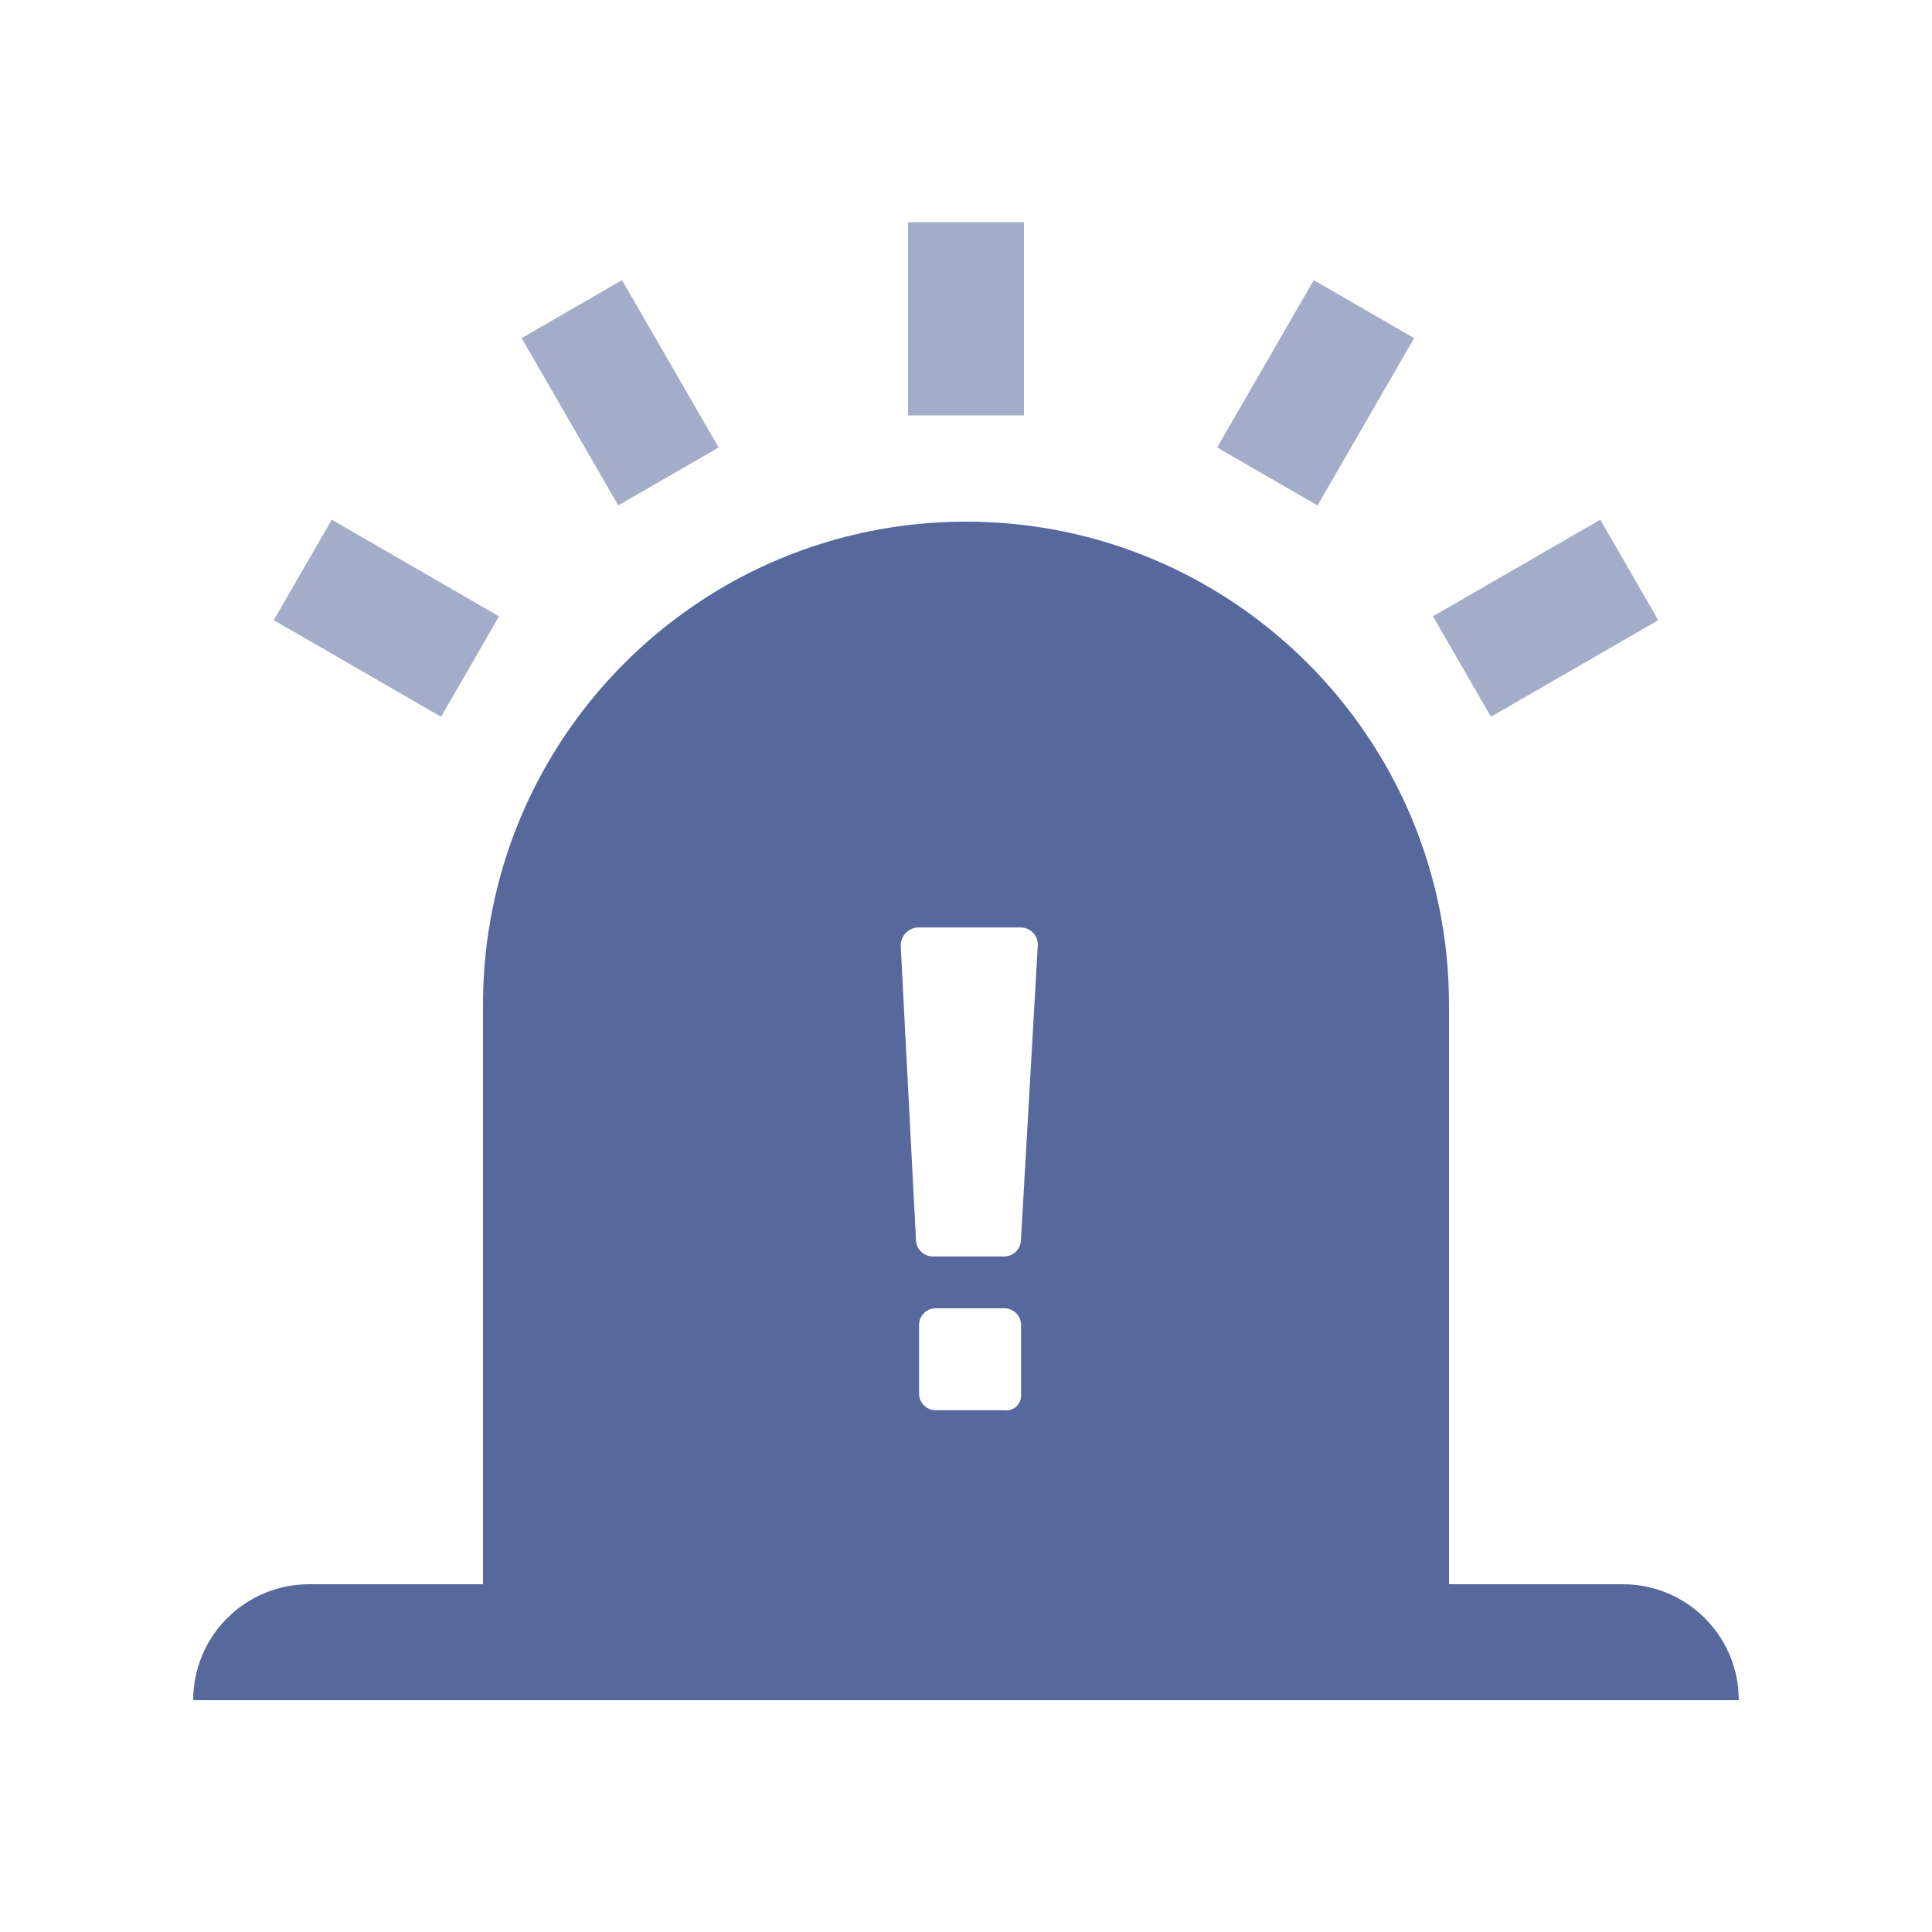 <?xml version="1.0" encoding="UTF-8"?>
<svg width="20px" height="20px" viewBox="0 0 20 20" version="1.1" xmlns="http://www.w3.org/2000/svg" xmlns:xlink="http://www.w3.org/1999/xlink">
    <title>current-alert-second-menu</title>
    <g id="current-alert-second-menu" stroke="none" stroke-width="1" fill="none" fill-rule="evenodd">
        <g id="event">
            <g id="紧急告警">
                <g id="编组-2">
                    <rect id="矩形" x="0" y="0" width="20" height="20"></rect>
                    <path d="M10,5.4 C12.761,5.4 15,7.639 15,10.4 L15,16.4 L16.8,16.4 C17.421,16.4 17.932,16.872 17.994,17.477 L18,17.6 L2,17.6 C2,16.937 2.537,16.4 3.2,16.4 L5,16.4 L5,10.4 C5,7.639 7.239,5.4 10,5.4 Z M10.397,13.543 L9.687,13.543 C9.591,13.543 9.514,13.621 9.514,13.716 L9.514,14.426 C9.514,14.521 9.591,14.599 9.687,14.599 L10.397,14.599 C10.441,14.605 10.487,14.591 10.52,14.561 C10.553,14.531 10.572,14.487 10.57,14.442 L10.57,13.716 C10.569,13.621 10.492,13.544 10.397,13.543 Z M10.57,9.601 L9.498,9.601 C9.399,9.609 9.324,9.691 9.324,9.79 L9.482,12.834 C9.483,12.929 9.56,13.006 9.655,13.007 L10.396,13.007 C10.491,13.006 10.568,12.929 10.569,12.834 L10.743,9.79 C10.746,9.742 10.73,9.694 10.697,9.659 C10.664,9.623 10.618,9.602 10.57,9.601 Z" id="形状结合" fill="#57689C" fill-rule="nonzero"></path>
                    <g id="编组-3" transform="translate(2.834, 2.3)" fill="#57689C" fill-rule="nonzero" opacity="0.55">
                        <path d="M7.766,0 L7.766,2 L6.566,2 L6.566,0 L7.766,0 Z M10.766,0.6 L11.805,1.2 L10.805,2.932 L9.766,2.332 L10.766,0.6 Z M13.732,3.08 L14.332,4.12 L12.6,5.12 L12,4.08 L13.732,3.08 Z M3.605,0.6 L2.566,1.2 L3.566,2.932 L4.605,2.332 L3.605,0.6 Z M0.6,3.08 L0,4.12 L1.732,5.12 L2.332,4.08 L0.6,3.08 Z" id="形状"></path>
                    </g>
                </g>
                <g id="编组-2" transform="translate(9.05, 9.601)"></g>
            </g>
            <g id="编组" transform="translate(3.134, 2.4)"></g>
        </g>
    </g>
</svg>